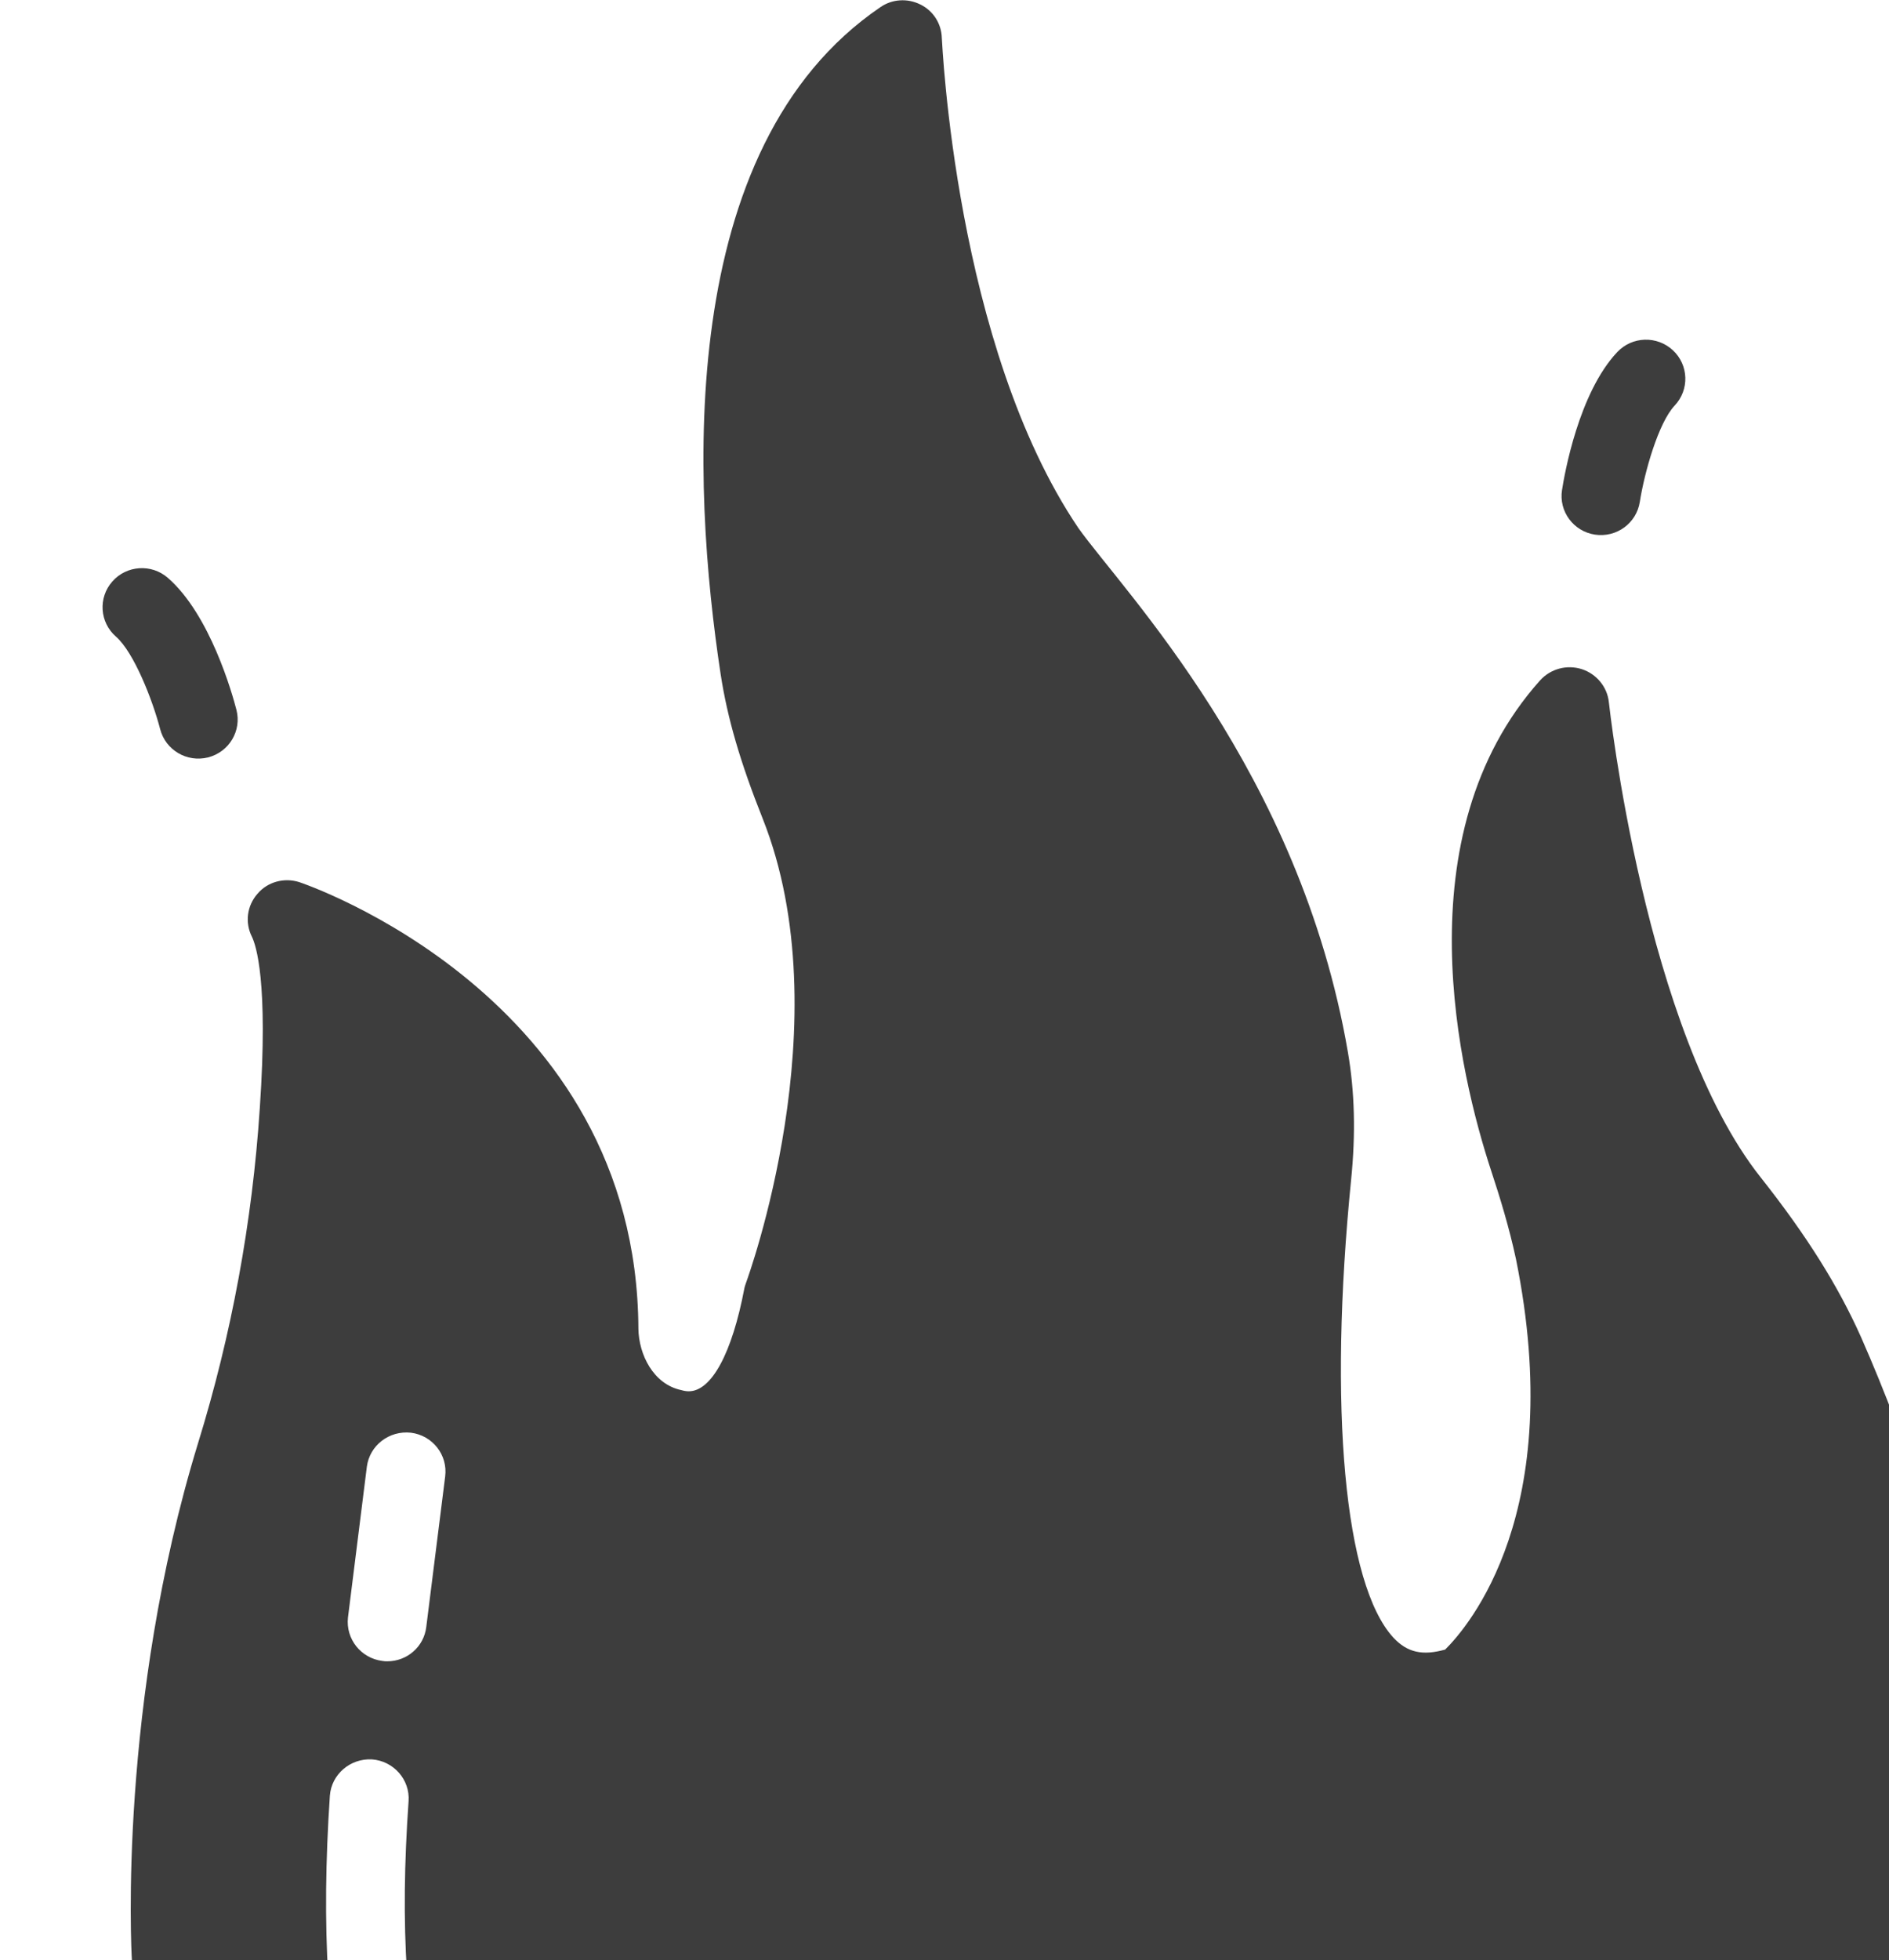 <svg width="455" height="472" viewBox="0 0 406 472" fill="none" xmlns="http://www.w3.org/2000/svg">
<path d="M423.789 322.005C418.291 309.679 410.707 297.542 399.617 283.522C371.653 248.332 363.122 169.86 363.027 169.108C362.648 165.344 359.994 162.239 356.487 161.11C352.884 159.981 348.998 161.016 346.439 163.838C313.072 201.193 327.101 258.87 334.684 281.923C336.77 288.227 339.045 295.66 340.655 303.187C352.978 364.064 329.186 391.633 323.593 397.184C318.19 398.689 314.493 397.937 311.08 394.267C299.326 381.377 295.44 339.13 300.938 284.087C302.076 272.89 301.791 262.822 300.179 253.413C288.584 185.759 246.07 142.362 235.247 127.143C205.482 83.109 202.449 9.812 202.354 9.153C202.26 5.672 200.269 2.567 197.141 1.061C194.107 -0.444 190.411 -0.256 187.567 1.72C137.896 35.498 142.162 116.887 149.081 162.333C150.693 172.871 153.821 183.598 159.224 197.147C178.467 245.604 155.433 308.174 155.243 308.739C155.053 309.303 154.864 309.773 154.769 310.338C151.83 325.769 146.901 334.99 141.403 334.99C140.835 334.99 140.266 334.896 139.602 334.708C132.872 333.296 129.365 326.145 129.27 319.935C128.891 239.676 48.413 212.672 47.56 212.389C43.958 211.26 39.976 212.295 37.512 215.212C34.952 218.129 34.478 222.175 36.185 225.562C37.133 227.538 40.166 236.194 38.08 266.774C36.279 294.249 31.255 321.441 23.198 347.504C4.05 409.98 7.084 469.164 7.273 471.986C21.997 632.23 252.252 660.308 388.904 570.029C403.881 560.149 416.11 548.859 425.115 536.439C475.545 466.811 445.875 372.25 423.789 322.005ZM73.534 475.091C73.818 480.266 69.837 484.689 64.623 484.971H64.054C59.03 484.971 54.859 481.113 54.575 476.126C53.722 462.389 53.912 447.993 54.954 432.374C55.334 427.199 59.883 423.341 65.097 423.623C70.311 423.999 74.292 428.515 73.913 433.69C72.869 448.558 72.68 462.107 73.534 475.091ZM78.177 391.727C77.609 396.525 73.532 400.007 68.793 400.007C68.414 400.007 68.035 400.007 67.561 399.913C62.442 399.254 58.745 394.643 59.314 389.469L63.864 353.149C64.527 348.068 69.172 344.399 74.48 344.964C79.694 345.622 83.391 350.327 82.727 355.502L78.177 391.727Z" fill="#3D3D3D"/>
<path d="M359.658 128.726C354.488 127.931 350.942 123.135 351.739 118.003C352.331 114.18 355.756 94.609 365.05 84.768C368.628 80.974 374.617 80.776 378.45 84.341C382.268 87.892 382.462 93.847 378.88 97.642C374.946 101.809 371.595 113.735 370.475 120.871C369.675 125.948 364.904 129.511 359.658 128.726Z" fill="#3D3D3D"/>
<path d="M14.085 175.594C12.271 168.597 7.762 157.056 3.435 153.289C-0.504 149.861 -0.897 143.917 2.555 140.012C5.999 136.098 11.983 135.698 15.931 139.139C26.146 148.028 31.483 167.173 32.451 170.917C33.747 175.948 30.692 181.066 25.629 182.361C20.453 183.653 15.375 180.541 14.085 175.594Z" fill="#3D3D3D"/>
</svg>
